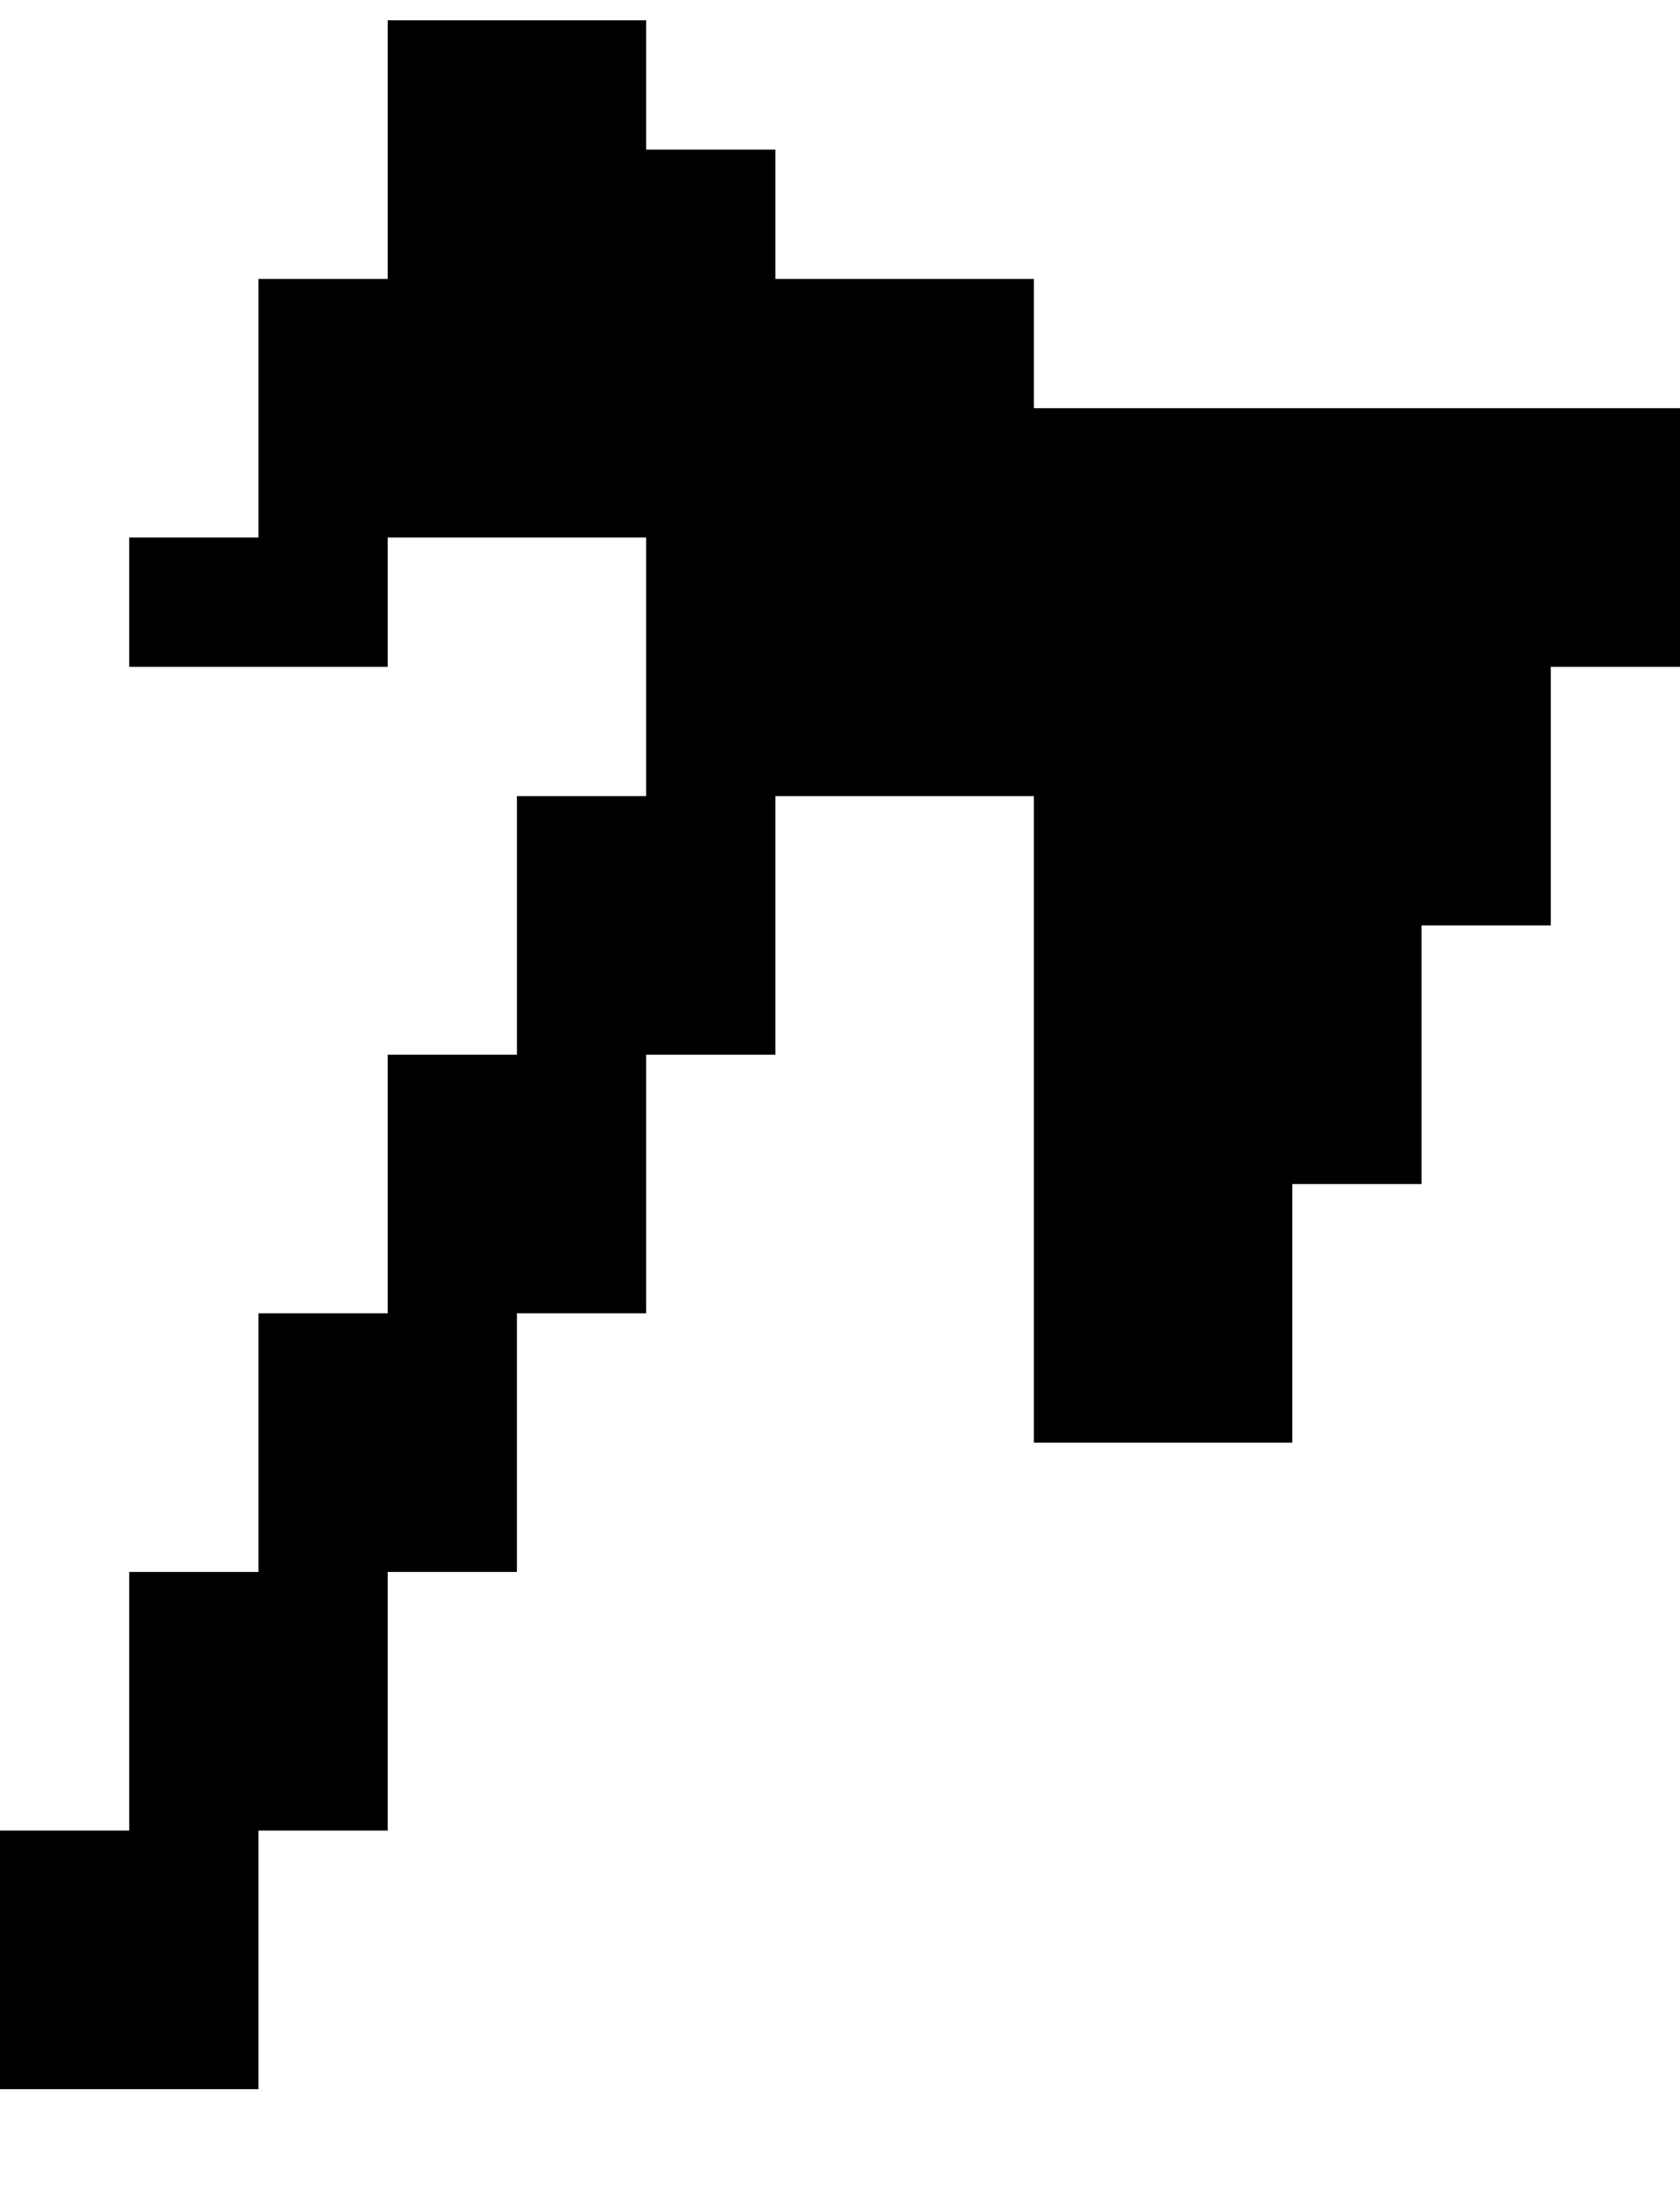 <svg viewBox="0 0 13 17" fill="currentColor" xmlns="http://www.w3.org/2000/svg">
<path fill-rule="evenodd" clip-rule="evenodd" d="M8 3.157V2.157H6V1.157H5V0.157H3V2.157H2V4.157H1V5.157H3V4.157H5V6.157H4V8.157H3V10.157H2V12.157H1V14.157H0V16.157H2V14.157H3V12.157H4V10.157H5V8.157H6V6.157H8V11.157H10V9.157H11V7.157H12V5.157H13V3.157H8Z" fill="currentColor"/>
</svg>

